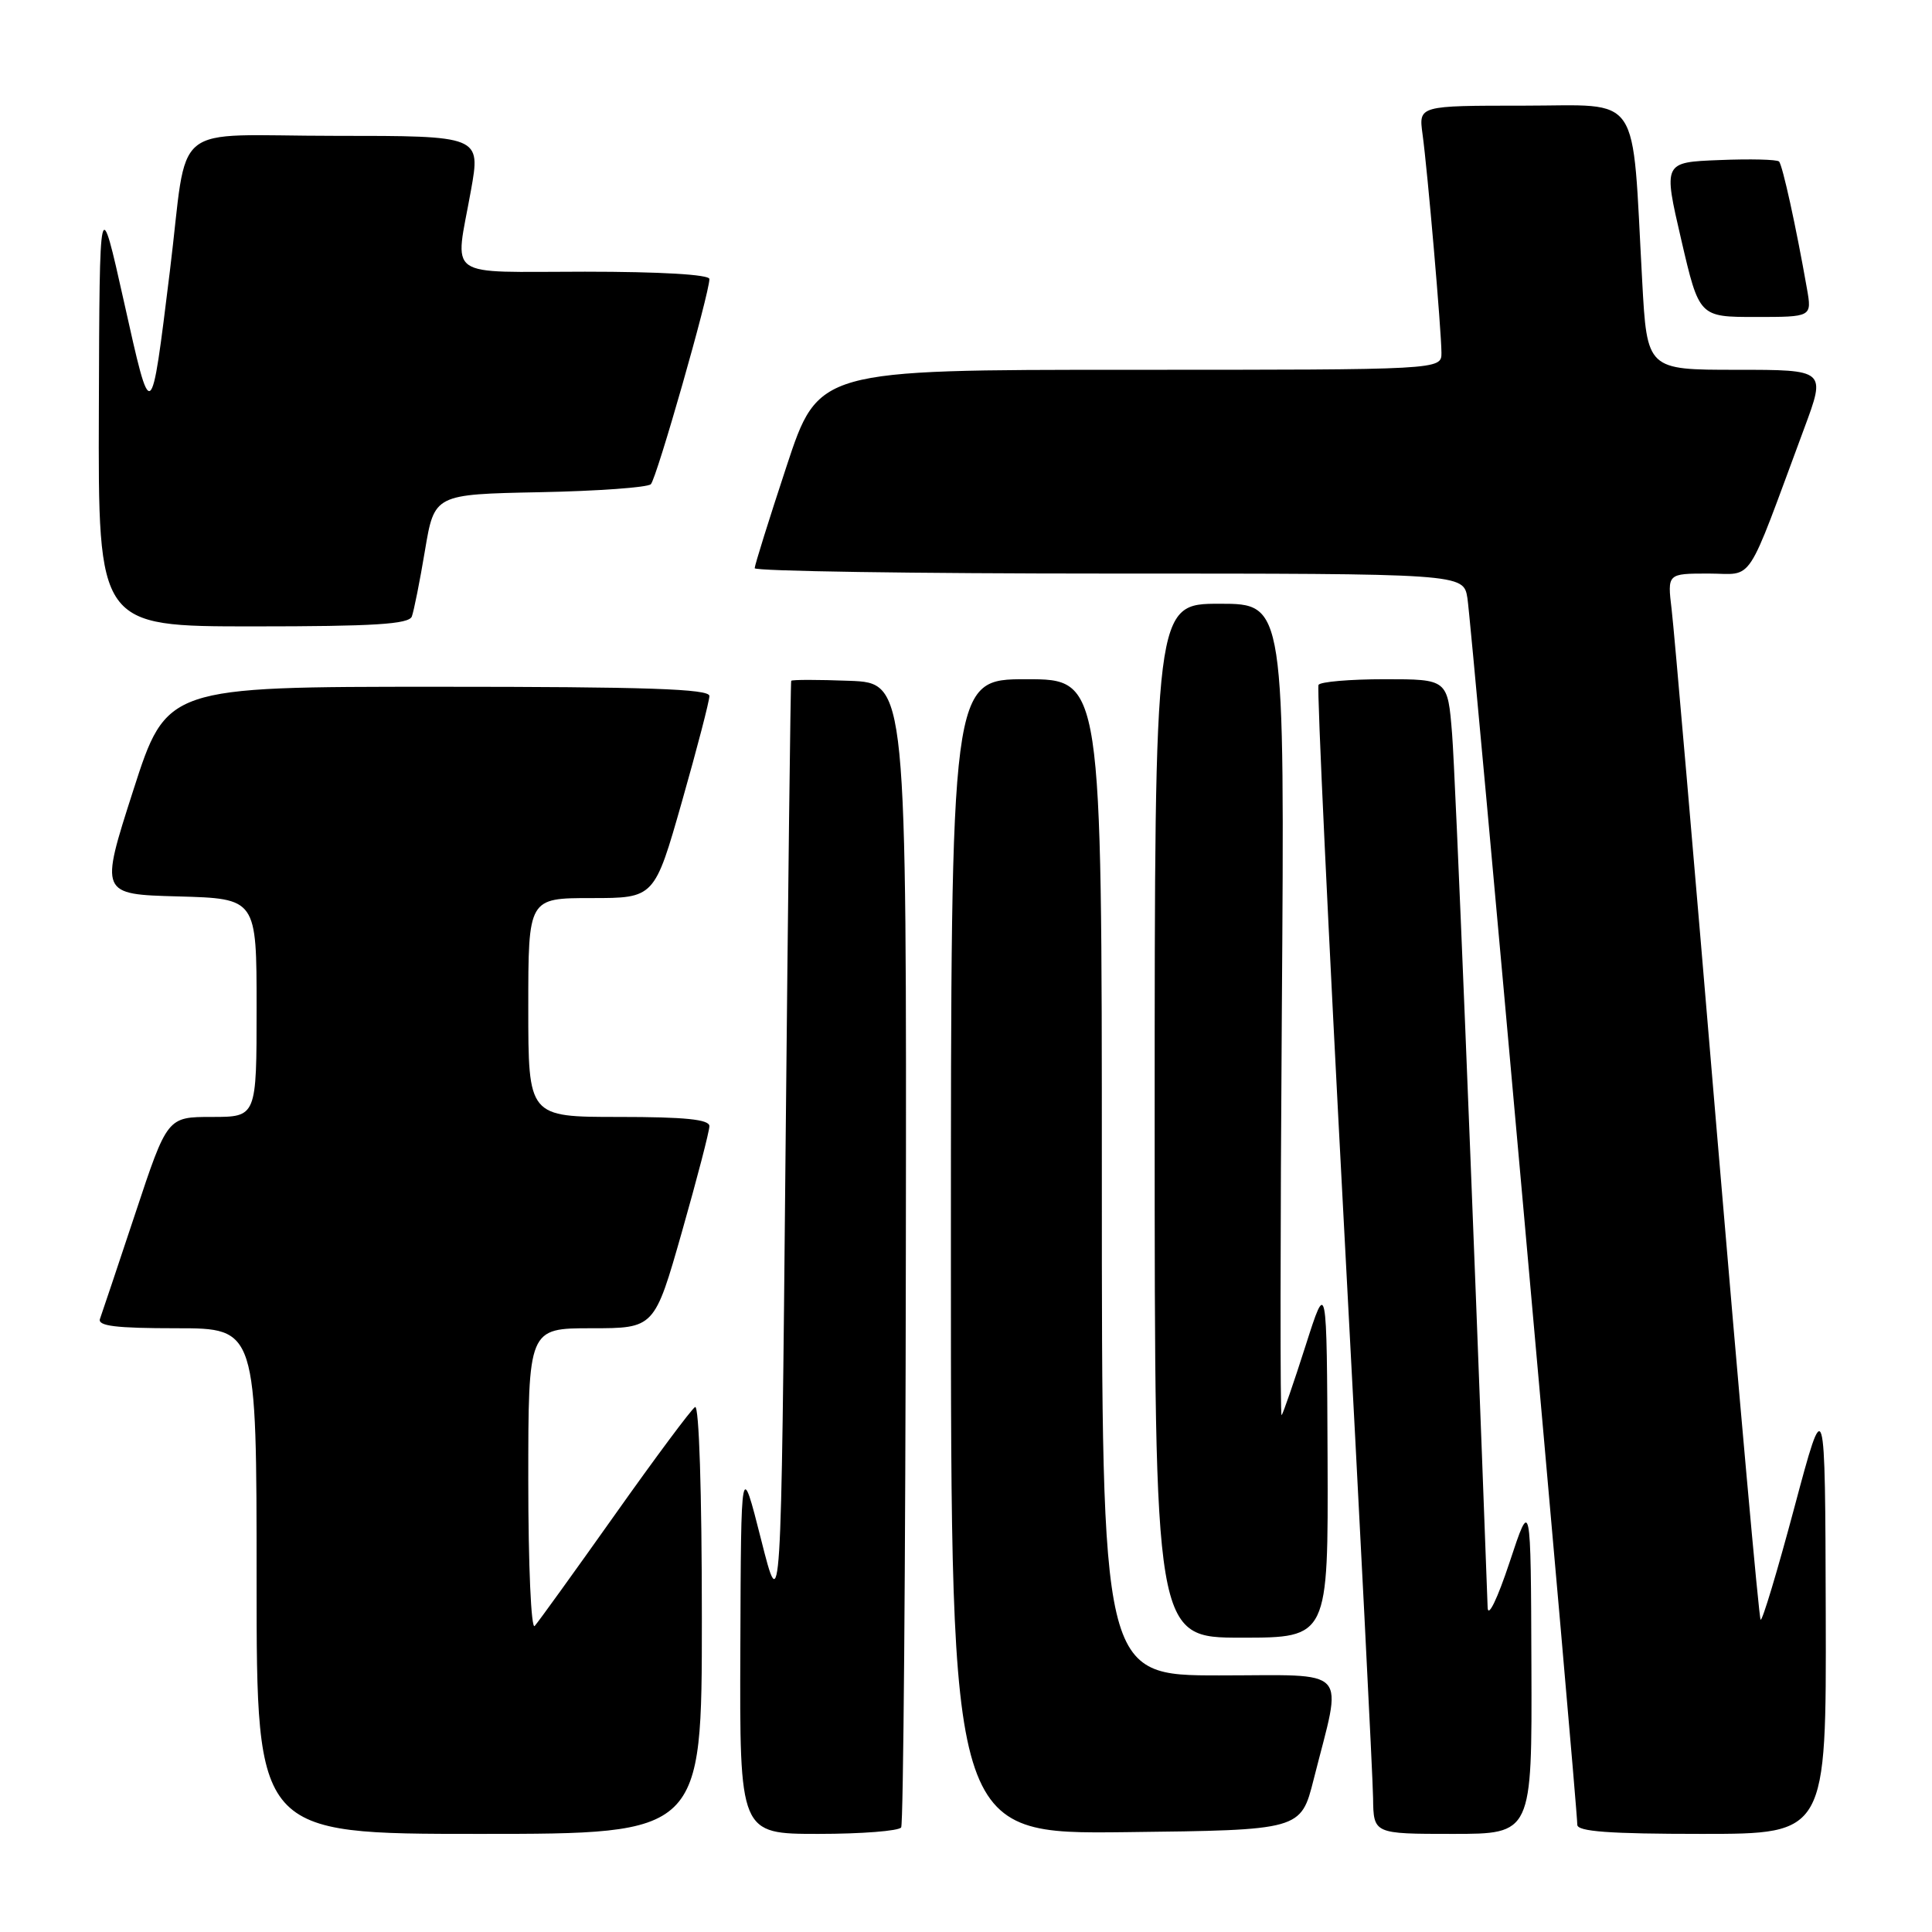 <?xml version="1.0" encoding="UTF-8" standalone="no"?>
<!DOCTYPE svg PUBLIC "-//W3C//DTD SVG 1.1//EN" "http://www.w3.org/Graphics/SVG/1.1/DTD/svg11.dtd" >
<svg xmlns="http://www.w3.org/2000/svg" xmlns:xlink="http://www.w3.org/1999/xlink" version="1.1" viewBox="0 0 256 256">
 <g >
 <path fill="currentColor"
d=" M 93.00 214.44 C 93.00 197.75 92.63 186.11 92.10 186.44 C 91.60 186.74 86.81 193.18 81.45 200.75 C 76.09 208.31 71.32 214.93 70.85 215.45 C 70.38 215.98 70.00 207.41 70.00 196.20 C 70.00 176.00 70.00 176.00 78.36 176.00 C 86.72 176.00 86.72 176.00 90.36 163.22 C 92.36 156.19 94.00 149.89 94.00 149.22 C 94.00 148.33 90.78 148.00 82.00 148.00 C 70.00 148.00 70.00 148.00 70.00 133.50 C 70.00 119.00 70.00 119.00 78.36 119.00 C 86.72 119.00 86.72 119.00 90.36 106.22 C 92.36 99.19 94.00 92.89 94.00 92.22 C 94.00 91.28 85.68 91.00 58.04 91.00 C 22.07 91.00 22.07 91.00 17.65 104.75 C 13.23 118.50 13.23 118.50 23.61 118.78 C 34.00 119.07 34.00 119.07 34.00 133.53 C 34.00 148.00 34.00 148.00 28.08 148.00 C 22.17 148.00 22.17 148.00 17.94 160.75 C 15.61 167.76 13.50 174.06 13.25 174.75 C 12.90 175.70 15.33 176.00 23.39 176.00 C 34.00 176.00 34.00 176.00 34.00 209.50 C 34.00 243.00 34.00 243.00 63.50 243.00 C 93.00 243.00 93.00 243.00 93.00 214.44 Z  M 119.41 242.14 C 119.70 241.67 119.98 207.36 120.03 165.89 C 120.13 90.50 120.13 90.50 112.56 90.21 C 108.40 90.05 104.93 90.05 104.84 90.21 C 104.75 90.37 104.42 118.40 104.09 152.50 C 103.50 214.50 103.50 214.50 100.85 204.00 C 98.19 193.50 98.19 193.50 98.10 218.25 C 98.00 243.00 98.00 243.00 108.44 243.00 C 114.18 243.00 119.12 242.61 119.41 242.14 Z  M 174.07 235.77 C 177.90 220.61 179.17 222.00 161.55 222.00 C 146.00 222.00 146.00 222.00 146.00 156.00 C 146.00 90.00 146.00 90.00 136.00 90.00 C 126.00 90.00 126.00 90.00 126.00 166.52 C 126.00 243.04 126.00 243.04 149.19 242.77 C 172.37 242.50 172.37 242.50 174.07 235.77 Z  M 202.92 220.75 C 202.84 198.50 202.84 198.50 200.03 207.00 C 198.41 211.88 197.17 214.44 197.12 213.00 C 195.09 157.99 192.85 102.80 192.41 97.25 C 191.83 90.00 191.83 90.00 183.47 90.00 C 178.88 90.00 174.93 90.34 174.71 90.75 C 174.48 91.16 176.01 123.45 178.09 162.50 C 180.18 201.55 181.91 235.64 181.94 238.25 C 182.00 243.00 182.00 243.00 192.50 243.00 C 203.00 243.00 203.00 243.00 202.92 220.75 Z  M 241.92 213.75 C 241.84 184.50 241.84 184.50 237.76 199.76 C 235.52 208.15 233.51 214.84 233.29 214.62 C 233.07 214.40 230.46 185.26 227.48 149.86 C 224.51 114.46 221.82 83.36 221.50 80.75 C 220.93 76.00 220.93 76.00 226.39 76.00 C 232.53 76.00 231.15 78.09 239.07 56.75 C 241.95 49.00 241.95 49.00 230.09 49.00 C 218.24 49.00 218.24 49.00 217.60 37.25 C 216.20 11.79 217.70 14.00 201.89 14.00 C 187.98 14.00 187.98 14.00 188.49 17.75 C 189.16 22.61 190.99 43.83 191.00 46.75 C 191.00 49.00 191.00 49.00 149.72 49.00 C 108.44 49.00 108.44 49.00 104.22 61.79 C 101.90 68.82 100.00 74.90 100.00 75.29 C 100.00 75.68 121.13 76.00 146.95 76.00 C 193.91 76.00 193.91 76.00 194.44 79.25 C 194.95 82.33 209.00 239.22 209.00 241.79 C 209.00 242.69 213.25 243.00 225.50 243.00 C 242.00 243.00 242.00 243.00 241.92 213.75 Z  M 175.91 193.25 C 175.81 169.50 175.81 169.50 172.99 178.33 C 171.44 183.19 170.01 187.32 169.82 187.52 C 169.62 187.71 169.64 163.60 169.85 133.93 C 170.23 80.00 170.23 80.00 161.62 80.00 C 153.00 80.00 153.00 80.00 153.00 148.50 C 153.00 217.00 153.00 217.00 164.50 217.00 C 176.00 217.00 176.00 217.00 175.91 193.25 Z  M 54.57 81.69 C 54.84 80.96 55.63 77.03 56.31 72.94 C 57.56 65.50 57.56 65.50 71.51 65.22 C 79.18 65.07 85.81 64.59 86.24 64.16 C 87.01 63.39 94.00 38.89 94.00 36.97 C 94.00 36.38 87.51 36.00 77.50 36.00 C 58.64 36.00 60.27 37.16 62.40 25.25 C 63.70 18.00 63.70 18.00 44.43 18.00 C 22.08 18.00 25.02 15.59 22.50 36.00 C 19.98 56.41 20.08 56.34 16.43 40.00 C 13.19 25.50 13.19 25.50 13.10 54.25 C 13.00 83.00 13.00 83.00 33.53 83.00 C 49.57 83.00 54.17 82.71 54.57 81.69 Z  M 239.43 38.25 C 237.99 30.04 236.19 21.86 235.73 21.40 C 235.46 21.13 231.90 21.04 227.82 21.21 C 220.39 21.50 220.39 21.50 222.77 31.75 C 225.15 42.00 225.15 42.00 232.62 42.00 C 240.09 42.00 240.09 42.00 239.43 38.25 Z "/>
</g>
</svg>